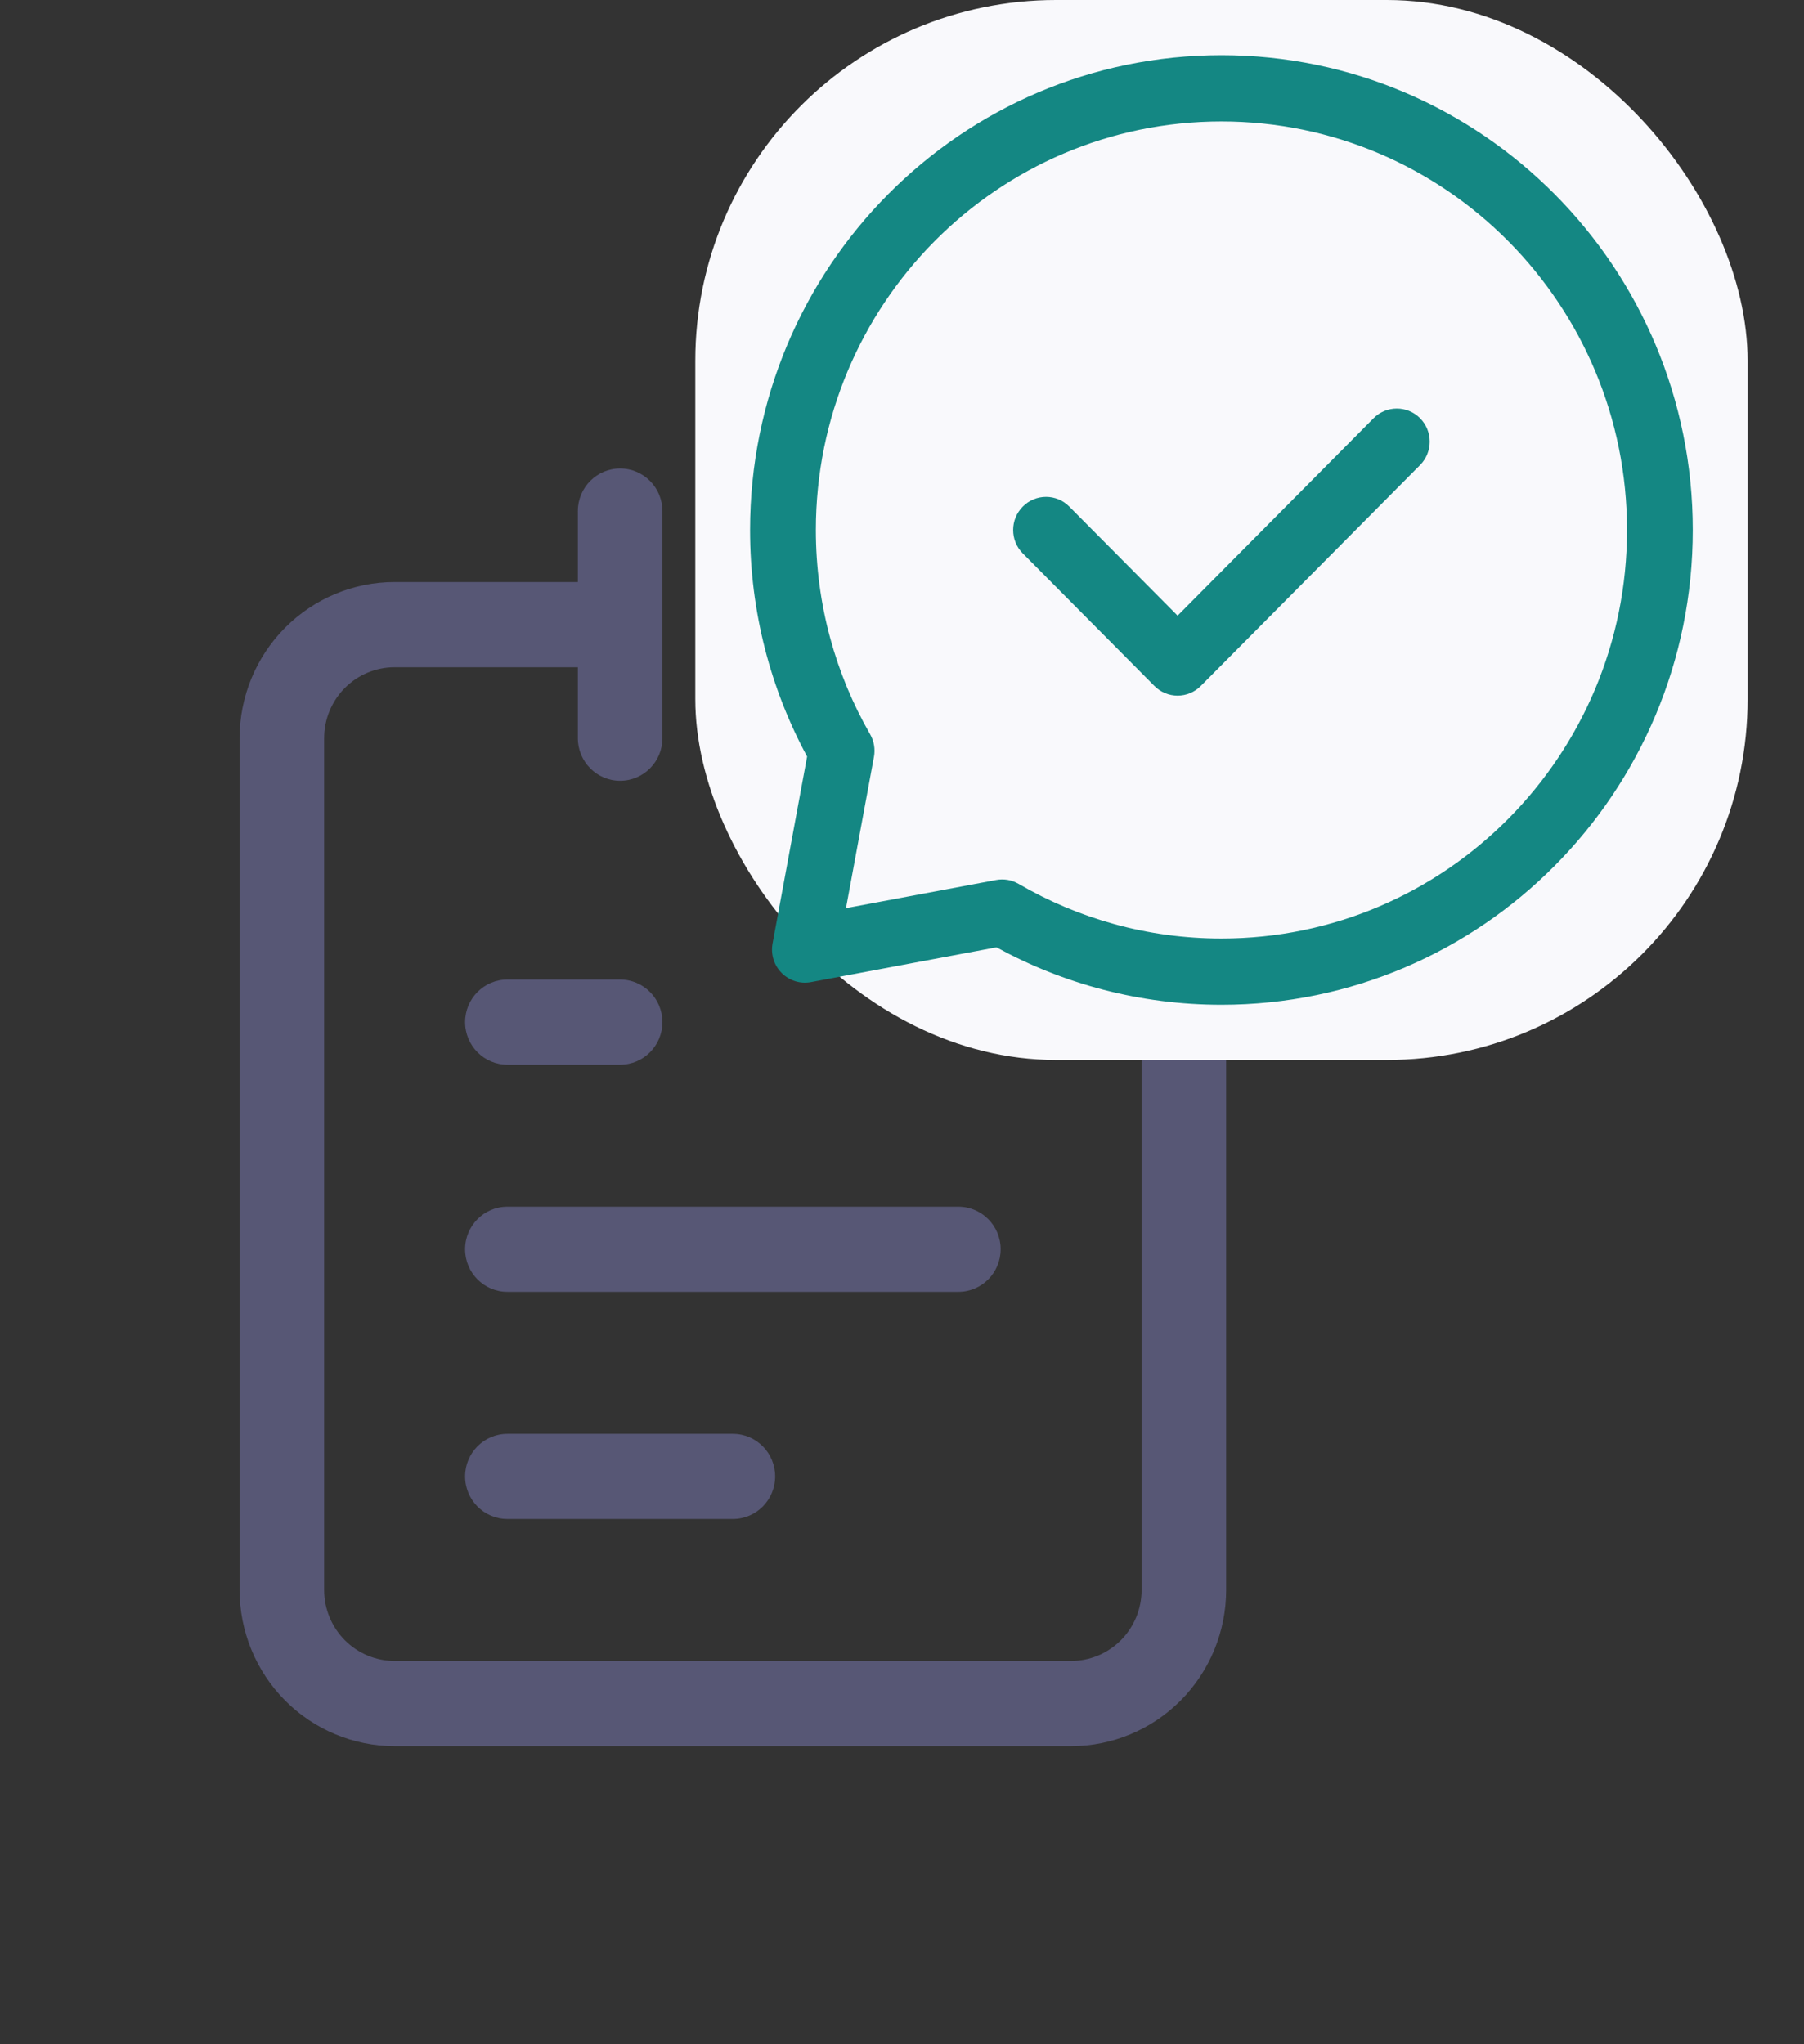<svg width="60" height="68" viewBox="0 0 60 68" fill="none" xmlns="http://www.w3.org/2000/svg">
<rect x="0" y="0" width="60" height="68" fill="#333333" stroke="none"/>
<g clip-path="url(#clip0_5104_53124)">
<path fill-rule="evenodd" clip-rule="evenodd" d="M20.625 15.584C21.402 15.584 22.031 16.218 22.031 17V24.556C22.031 25.338 21.402 25.972 20.625 25.972C19.848 25.972 19.219 25.338 19.219 24.556V22.195H13.125C12.503 22.195 11.907 22.443 11.468 22.886C11.028 23.329 10.781 23.93 10.781 24.556V52.889C10.781 53.515 11.028 54.116 11.468 54.559C11.907 55.001 12.503 55.25 13.125 55.25H35.625C36.247 55.25 36.843 55.001 37.282 54.559C37.722 54.116 37.969 53.515 37.969 52.889V24.556C37.969 23.93 37.722 23.329 37.282 22.886C36.843 22.443 36.247 22.195 35.625 22.195H29.062C28.286 22.195 27.656 21.56 27.656 20.778C27.656 19.995 28.286 19.361 29.062 19.361H35.625C36.992 19.361 38.304 19.909 39.271 20.883C40.238 21.857 40.781 23.178 40.781 24.556V52.889C40.781 54.267 40.238 55.588 39.271 56.562C38.304 57.536 36.992 58.084 35.625 58.084H13.125C11.758 58.084 10.446 57.536 9.479 56.562C8.512 55.588 7.969 54.267 7.969 52.889V24.556C7.969 23.178 8.512 21.857 9.479 20.883C10.446 19.909 11.758 19.361 13.125 19.361H19.219V17C19.219 16.218 19.848 15.584 20.625 15.584ZM15.469 34C15.469 33.218 16.098 32.584 16.875 32.584H20.625C21.402 32.584 22.031 33.218 22.031 34C22.031 34.783 21.402 35.417 20.625 35.417H16.875C16.098 35.417 15.469 34.783 15.469 34ZM15.469 41.556C15.469 40.773 16.098 40.139 16.875 40.139H31.875C32.652 40.139 33.281 40.773 33.281 41.556C33.281 42.338 32.652 42.972 31.875 42.972H16.875C16.098 42.972 15.469 42.338 15.469 41.556ZM15.469 49.111C15.469 48.329 16.098 47.695 16.875 47.695H24.375C25.152 47.695 25.781 48.329 25.781 49.111C25.781 49.894 25.152 50.528 24.375 50.528H16.875C16.098 50.528 15.469 49.894 15.469 49.111Z" fill="#575775"/>
</g>
<rect x="23.125" width="35" height="35.259" rx="12" fill="#F9F9FC"/>
<path fill-rule="evenodd" clip-rule="evenodd" d="M24.947 17.63C24.947 8.907 31.966 1.836 40.624 1.836C49.282 1.836 56.301 8.907 56.301 17.63C56.301 26.352 49.282 33.423 40.624 33.423C37.917 33.423 35.368 32.731 33.143 31.512L26.97 32.67C26.616 32.736 26.252 32.622 25.997 32.365C25.742 32.109 25.629 31.742 25.695 31.385L26.844 25.166C25.634 22.925 24.947 20.357 24.947 17.63ZM40.624 4.04C33.174 4.04 27.135 10.124 27.135 17.63C27.135 20.107 27.792 22.426 28.939 24.424C29.07 24.651 29.115 24.919 29.067 25.177L28.137 30.209L33.133 29.272C33.389 29.224 33.654 29.27 33.88 29.402C35.863 30.557 38.166 31.219 40.624 31.219C48.074 31.219 54.114 25.135 54.114 17.63C54.114 10.124 48.074 4.04 40.624 4.04ZM47.231 13.912C47.658 14.342 47.658 15.04 47.231 15.47L39.939 22.816C39.512 23.247 38.82 23.247 38.393 22.816L34.018 18.409C33.59 17.979 33.59 17.281 34.018 16.851C34.445 16.42 35.137 16.42 35.564 16.851L39.166 20.479L45.684 13.912C46.111 13.482 46.804 13.482 47.231 13.912Z" fill="#148783"/>
<defs>
<clipPath id="clip0_5104_53124">
<rect width="45" height="45.333" fill="white" transform="translate(1.875 15.111)"/>
</clipPath>
</defs>
</svg>
